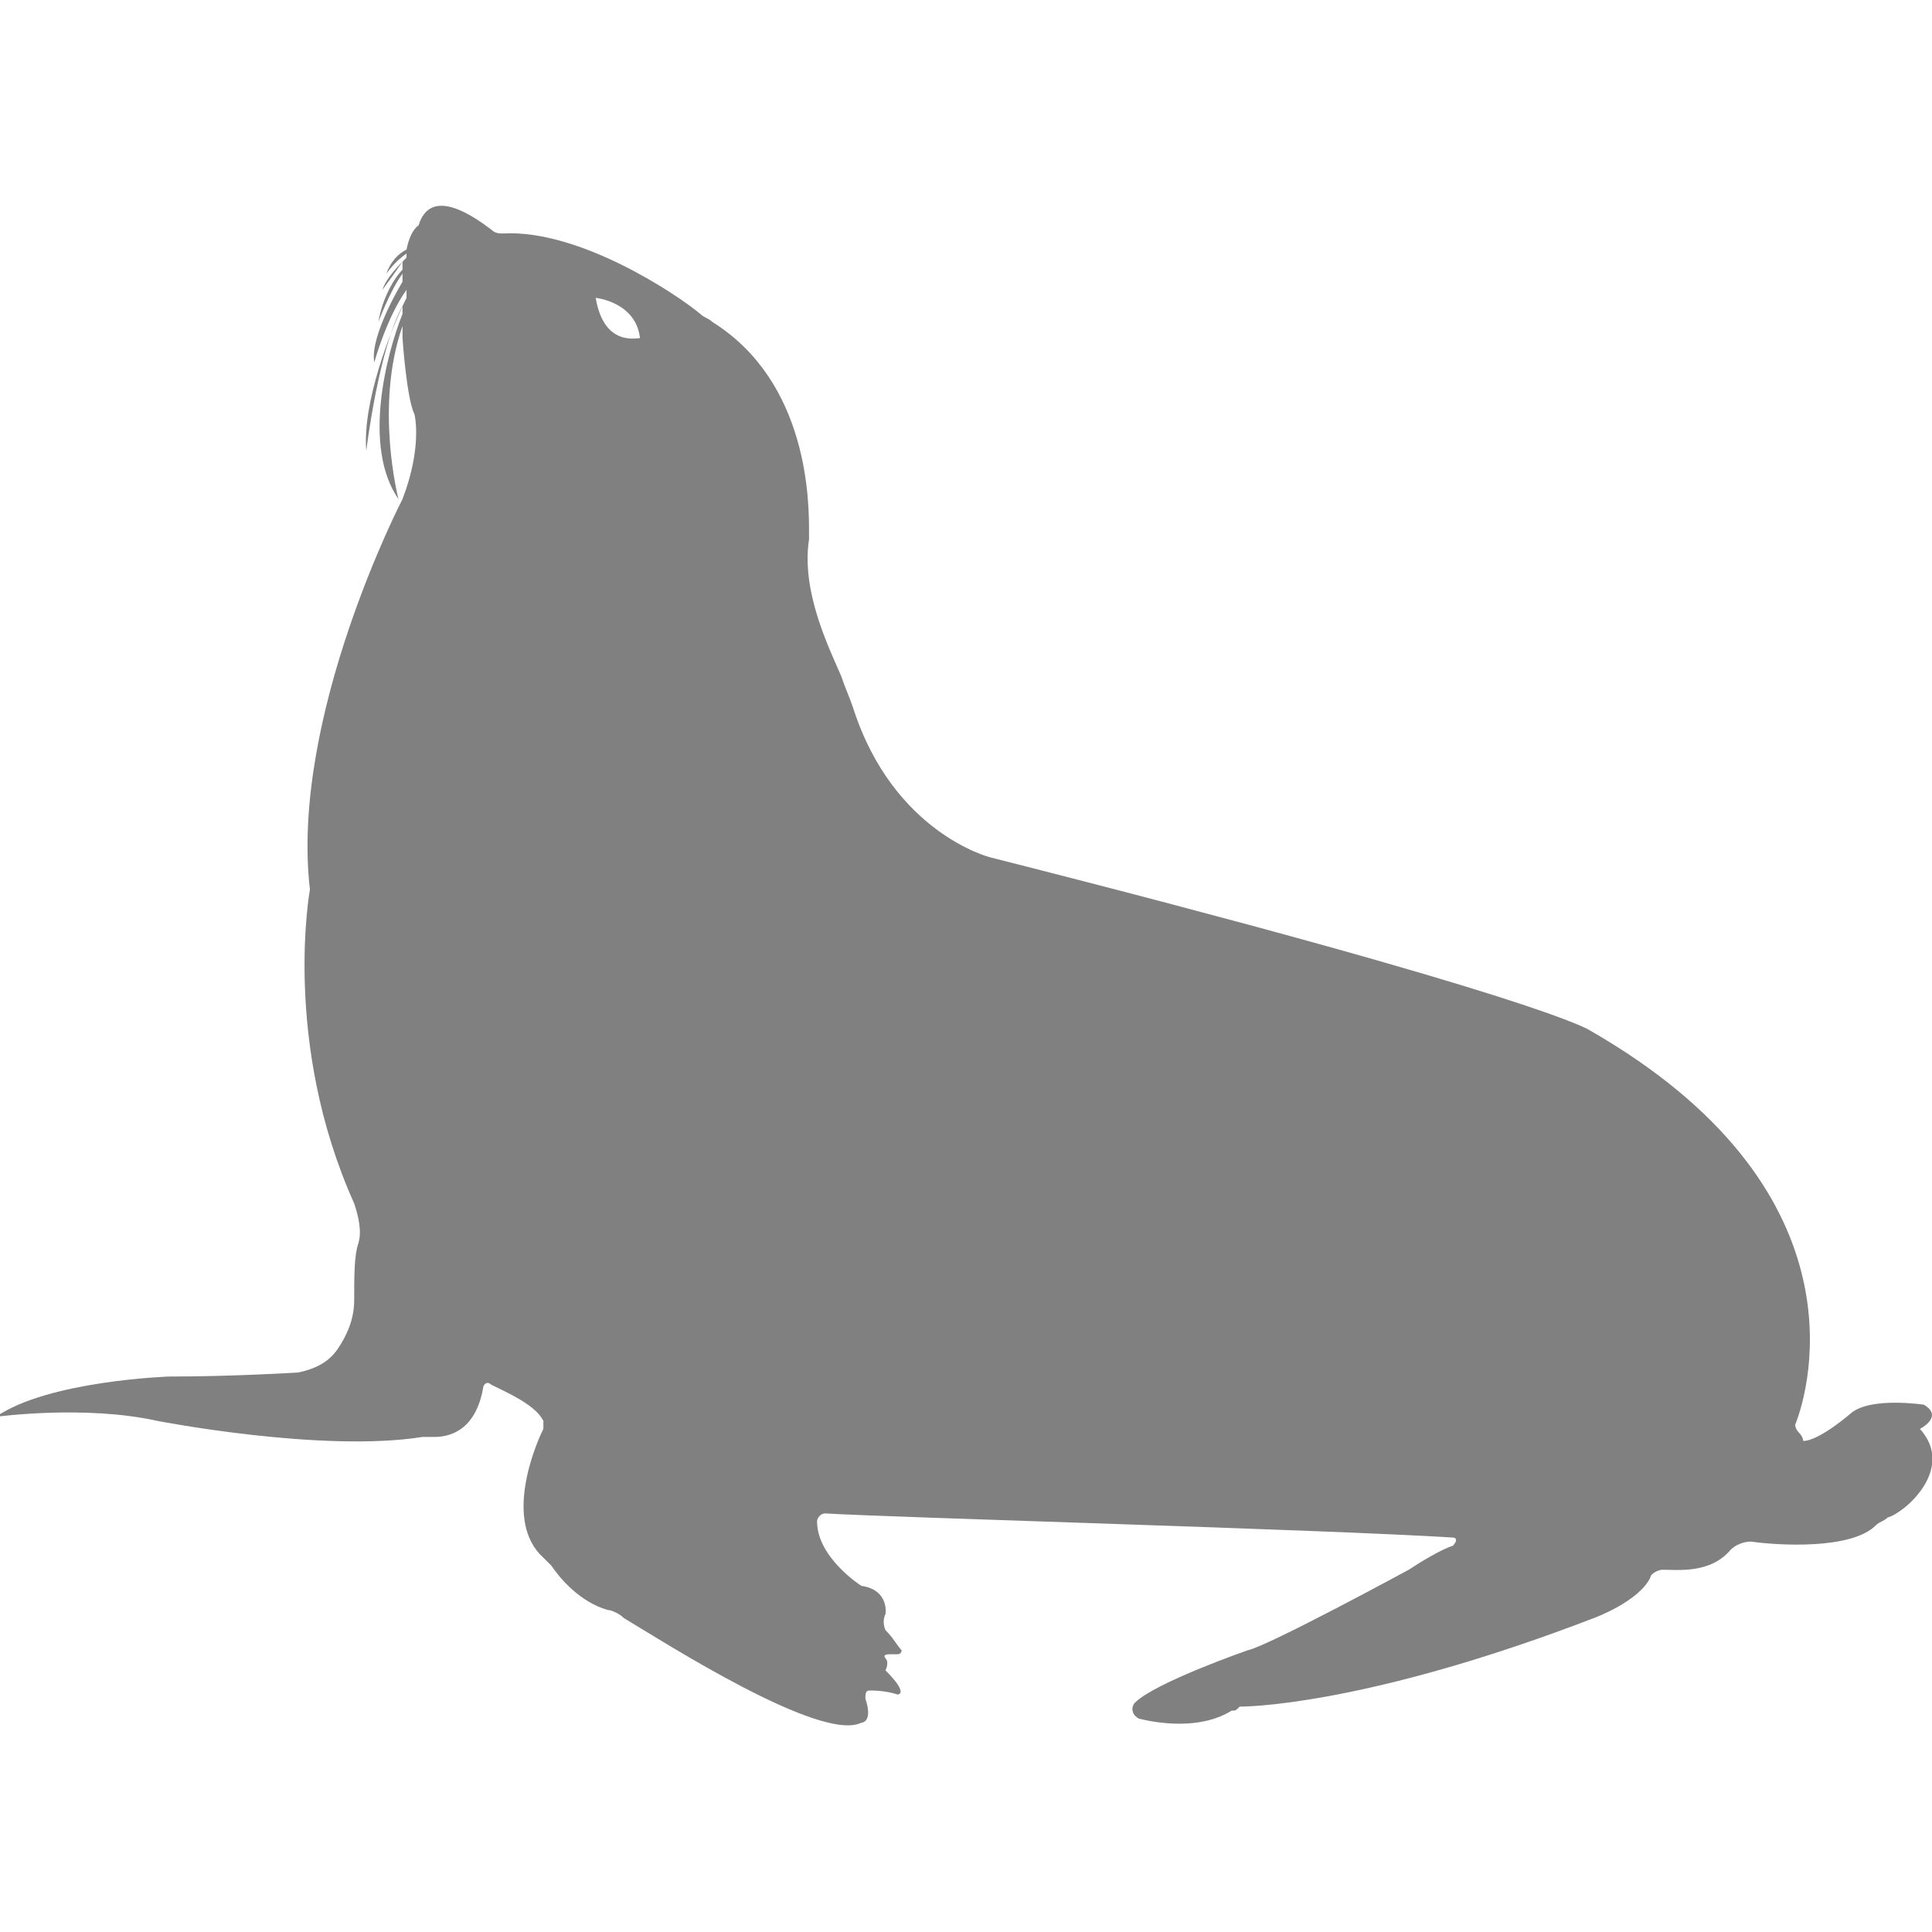 <?xml version="1.0" encoding="utf-8"?>
<!-- Generator: Adobe Illustrator 19.1.0, SVG Export Plug-In . SVG Version: 6.00 Build 0)  -->
<svg version="1.1" id="Layer_1" xmlns="http://www.w3.org/2000/svg" xmlns:xlink="http://www.w3.org/1999/xlink" x="0px" y="0px"
	 viewBox="0 0 48 48" style="enable-background:new 0 0 48 48;" xml:space="preserve">
<style type="text/css">
	.st0{fill:#808080;}
</style>
<path class="st0" d="M47.7,35.5c0,0,0.6-0.3,0.1-0.6c0,0-1.3-0.2-1.8,0.2c0,0-0.8,0.7-1.2,0.7c0,0,0-0.1-0.1-0.2
	c-0.1-0.1-0.1-0.2-0.1-0.2c0.4-1,1.7-5.9-5.1-9.8c0,0-1.1-0.8-14.9-4.3c0,0-2.4-0.6-3.4-3.7c-0.1-0.3-0.2-0.5-0.3-0.8
	c-0.3-0.7-1-2.1-0.8-3.4c0-0.1,0-0.1,0-0.2c0-0.7,0-3.7-2.4-5.2c-0.1-0.1-0.2-0.1-0.3-0.2c-0.6-0.5-3-2.1-4.9-2
	c-0.1,0-0.2,0-0.3-0.1c-0.4-0.3-1.5-1.1-1.8-0.1c0,0-0.2,0.1-0.3,0.6l0,0C9.9,6.3,9.7,6.5,9.6,6.8c0,0,0.2-0.3,0.5-0.5
	c0,0,0,0.1,0,0.1C9.9,6.6,9.6,6.9,9.5,7.2c0,0,0.3-0.4,0.5-0.7c0,0,0,0.1,0,0.2C9.8,6.9,9.5,7.4,9.4,8c0,0,0.3-0.8,0.6-1.2
	c0,0.1,0,0.1,0,0.2C9.7,7.5,9.2,8.5,9.3,9c0,0,0.3-1.1,0.8-1.8c0,0.1,0,0.1,0,0.2l0,0C9.7,8.2,9,10,9.1,11.2c0,0,0.3-2.5,0.9-3.6v0
	c0,0.1,0,0.2,0,0.2v0c-0.4,1-1,3.3-0.1,4.6c0,0-0.6-2.3,0.1-4.3l0,0c0,0.1,0,0.2,0,0.3c0,0,0.1,1.5,0.3,1.9c0,0,0.2,0.8-0.3,2.1
	c0,0-2.8,5.4-2.3,9.7c0,0-0.7,3.8,1.1,7.8c0.1,0.3,0.2,0.7,0.1,1c-0.1,0.3-0.1,0.8-0.1,1.4c0,0.5-0.2,0.9-0.4,1.2
	c-0.2,0.3-0.5,0.5-1,0.6c0,0-1.6,0.1-3.2,0.1c0,0-3,0.1-4.3,1c0,0,2.2-0.3,4,0.1c0,0,4.1,0.8,6.6,0.4c0.1,0,0.2,0,0.3,0
	c0.3,0,1-0.1,1.2-1.2c0-0.1,0.1-0.2,0.2-0.1c0.4,0.2,1.1,0.5,1.3,0.9c0,0.1,0,0.1,0,0.2c-0.2,0.4-1,2.3,0,3.2
	c0.1,0.1,0.1,0.1,0.2,0.2c0.2,0.3,0.7,0.9,1.4,1.1c0.1,0,0.3,0.1,0.4,0.2c1,0.6,4.9,3.1,5.9,2.6c0,0,0.3,0,0.1-0.6
	c0-0.1,0-0.2,0.1-0.2c0.1,0,0.4,0,0.7,0.1c0,0,0.3,0-0.3-0.6c0,0,0.1-0.2,0-0.3c0,0-0.1-0.1,0.1-0.1l0.2,0c0.1,0,0.1-0.1,0.1-0.1
	c-0.1-0.1-0.2-0.3-0.4-0.5c0,0-0.1-0.2,0-0.4c0,0,0.1-0.6-0.6-0.7c0,0-1.1-0.7-1.1-1.6c0-0.1,0.1-0.2,0.2-0.2
	c1.6,0.1,12.4,0.4,15.6,0.6c0.1,0,0.1,0.1,0,0.2c-0.3,0.1-0.8,0.4-1.1,0.6c0,0-3.5,1.9-4,2c0,0-2.3,0.8-2.8,1.3
	c-0.1,0.1-0.1,0.3,0.1,0.4c0.4,0.1,1.5,0.3,2.3-0.2c0.1,0,0.1,0,0.2-0.1c0.6,0,3.6-0.2,8.8-2.2c0,0,1.1-0.4,1.4-1
	c0-0.1,0.2-0.2,0.3-0.2c0.4,0,1.2,0.1,1.7-0.5c0.1-0.1,0.3-0.2,0.5-0.2c0.7,0.1,2.5,0.2,3.1-0.4c0.1-0.1,0.2-0.1,0.3-0.2
	C47.3,37.6,48.6,36.5,47.7,35.5z M14.8,7.4c0,0,1,0.1,1.1,1C15.8,8.4,15,8.6,14.8,7.4z"/>
</svg>
